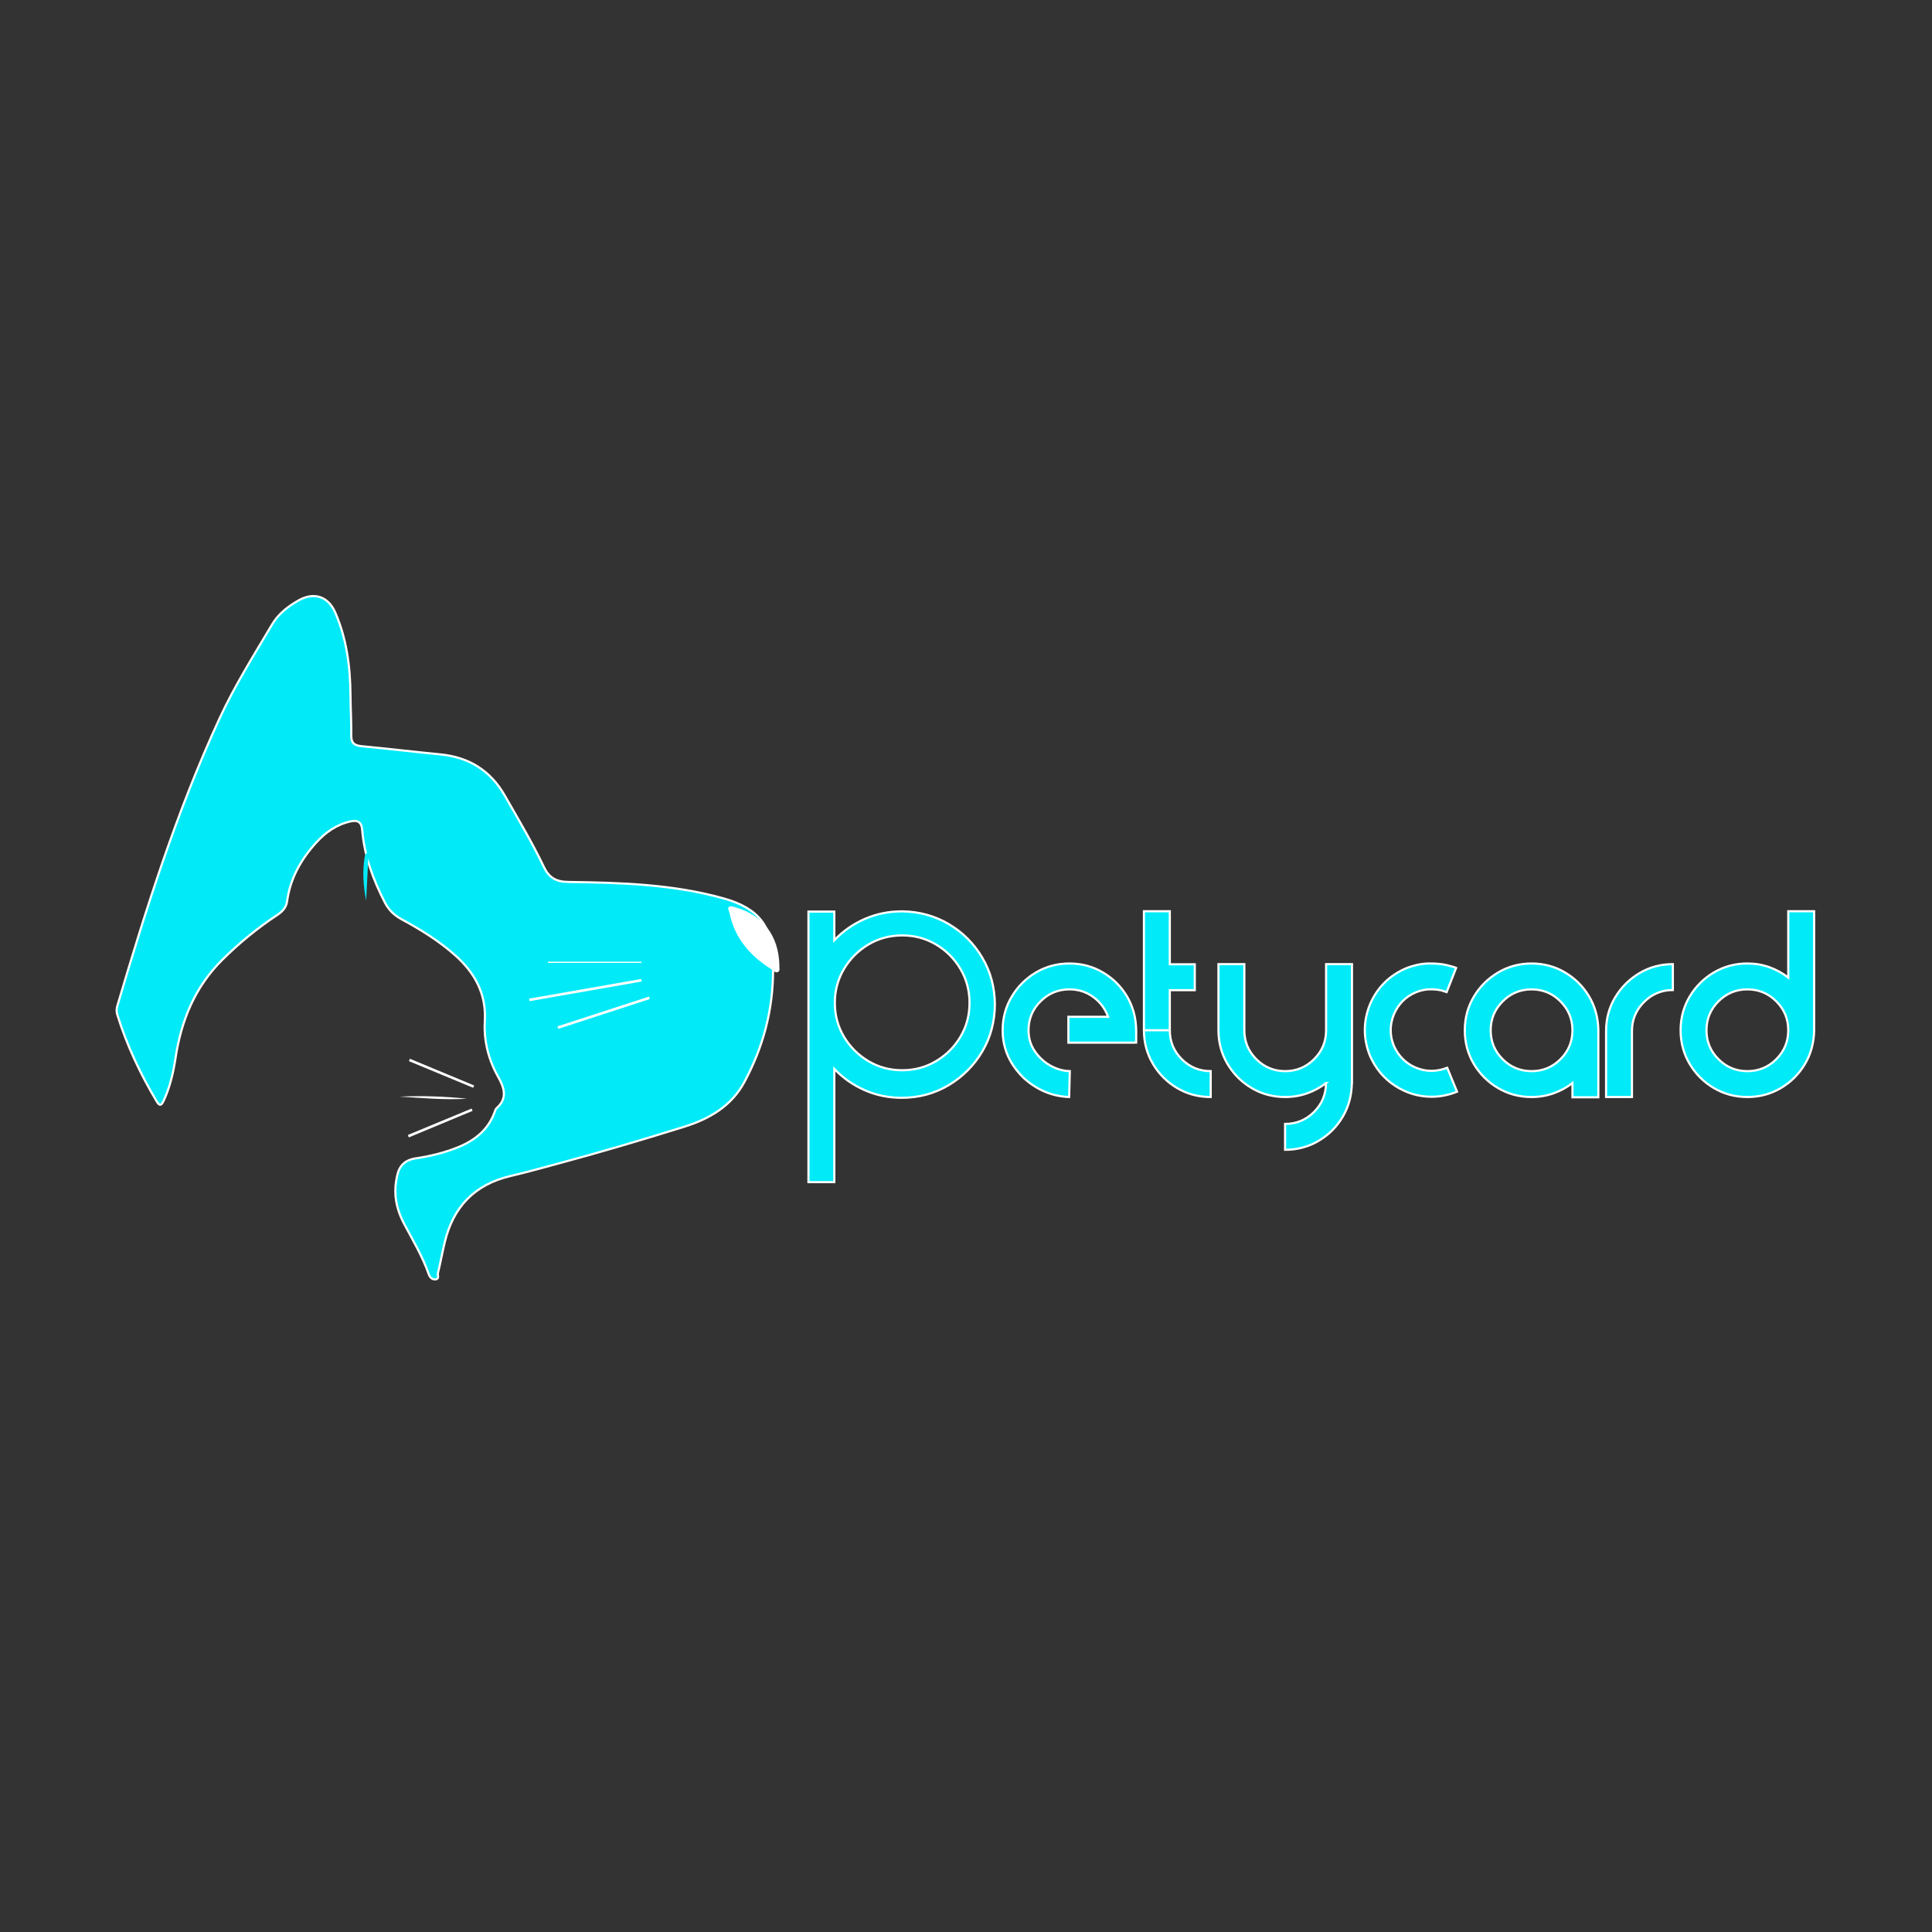 <?xml version="1.0" encoding="utf-8"?>
<!-- Generator: Adobe Illustrator 16.0.3, SVG Export Plug-In . SVG Version: 6.00 Build 0)  -->
<!DOCTYPE svg PUBLIC "-//W3C//DTD SVG 1.1//EN" "http://www.w3.org/Graphics/SVG/1.1/DTD/svg11.dtd">
<svg version="1.1" id="Capa_1" xmlns="http://www.w3.org/2000/svg" xmlns:xlink="http://www.w3.org/1999/xlink" x="0px" y="0px"
	 width="900px" height="900px" viewBox="0 0 900 900" enable-background="new 0 0 900 900" xml:space="preserve">
<rect x="0" y="0" width="900" height="900" fill="#333333" stroke="none"/>
<path fill-rule="evenodd" clip-rule="evenodd" fill="#00EAF8" stroke="#FFFFFF" stroke-miterlimit="10" d="M360.117,452.224
	c-0.01,18.372-4.64,35.622-13.362,51.838c-6.011,11.176-16.23,17.142-28.052,20.834c-19.869,6.207-39.838,12.094-59.958,17.489
	c-6.922,1.857-13.83,3.788-20.809,5.419c-16.963,3.95-26.839,14.554-30.747,30.846c-1.142,4.764-2.004,9.598-3.173,14.356
	c-0.245,0.991,0.766,2.75-1.064,2.957c-1.602,0.179-2.68-0.84-3.241-2.445c-2.853-8.19-7.329-15.639-11.379-23.268
	c-2.952-5.557-4.543-11.274-4.089-17.552c0.126-1.73,0.41-3.392,0.781-5.077c1.026-4.672,3.663-7.271,8.687-8.022
	c6.823-1.018,13.546-2.648,19.946-5.291c7.815-3.229,13.871-8.2,16.77-16.279c0.224-0.619,0.419-1.359,0.882-1.768
	c5.293-4.677,3.59-9.581,0.731-14.671c-4.54-8.082-6.717-16.861-6.188-25.986c0.729-12.59-4.586-22.328-13.7-30.484
	c-7.534-6.748-16.141-12.057-25.046-16.875c-3.463-1.874-6.01-4.338-7.792-7.789c-5.545-10.729-9.619-21.883-10.603-33.947
	c-0.283-3.474-1.975-4.63-5.371-3.883c-6.495,1.43-11.647,5.078-15.931,9.766c-7.165,7.844-12.224,16.804-13.662,27.431
	c-0.381,2.826-2.076,4.737-4.456,6.31c-9.339,6.175-17.951,13.218-25.85,21.088c-12.764,12.716-19.046,28.335-21.669,45.672
	c-1.029,6.805-2.594,13.514-5.53,19.855c-1.12,2.415-1.936,2.52-3.315,0.209c-7.6-12.748-13.866-26.062-18.26-40.199
	c-0.457-1.469-0.417-2.804,0.013-4.258c13.418-45.417,27.642-90.566,47.564-133.766c7.022-15.229,15.988-29.469,24.542-43.902
	c2.922-4.934,7.448-8.416,12.418-11.209c7.111-3.993,13.722-1.76,16.946,5.649c5.338,12.269,7.012,25.206,7.119,38.423
	c0.053,6.351,0.435,12.702,0.372,19.053c-0.034,3.448,1.528,4.536,4.8,4.849c12.263,1.172,24.497,2.636,36.76,3.83
	c13.438,1.309,23.382,7.677,29.952,19.168c6.274,10.98,12.762,21.86,18.213,33.26c2.352,4.92,5.587,6.91,11.332,6.986
	c24.386,0.33,48.771,1.026,72.482,7.69c16.152,4.543,22.774,12.904,22.939,29.32C360.13,449.308,360.117,450.768,360.117,452.224z"
	/>
<path fill-rule="evenodd" clip-rule="evenodd" fill="#00EAF8" d="M174.46,404.003c-0.535-1.307-1.068-2.614-1.603-3.921
	c-0.435,0.023-0.87,0.043-1.304,0.064c-0.328,6.464-0.657,12.927-0.984,19.393c-1.307-6.619-1.772-13.221-0.773-19.836
	c0.164-1.085,0.401-2.511,2.027-2.564c1.256-0.042,1.929,0.918,2.367,1.882c0.484,1.071,0.754,2.236,1.119,3.359
	C175.59,403.206,176.034,404.107,174.46,404.003z"/>
<path fill-rule="evenodd" clip-rule="evenodd" fill="#FFFFFF" d="M190.025,528.701c9.887-4.1,19.771-8.197,29.657-12.293
	c0.159,0.355,0.315,0.716,0.475,1.071c-9.915,4.128-19.827,8.252-29.742,12.382C190.285,529.474,190.155,529.087,190.025,528.701z"
	/>
<path fill-rule="evenodd" clip-rule="evenodd" fill="#FFFFFF" d="M190.965,493.211c9.974,4.146,19.949,8.301,29.924,12.45
	c-0.153,0.355-0.31,0.715-0.463,1.073c-9.975-4.141-19.949-8.271-29.923-12.404C190.657,493.955,190.811,493.582,190.965,493.211z"
	/>
<path fill-rule="evenodd" clip-rule="evenodd" fill="#FFFFFF" d="M217.596,511.823c-10.653,0.689-21.076-0.382-31.521-0.963
	C196.662,510.349,207.216,510.743,217.596,511.823z"/>
<path fill-rule="evenodd" clip-rule="evenodd" fill="#00EAF8" d="M174.46,404.003c0.282-0.542,0.565-1.08,0.848-1.623
	c1.086,2.308,1.289,4.765,0.832,7.4C175.58,407.853,175.019,405.928,174.46,404.003z"/>
<path fill-rule="evenodd" clip-rule="evenodd" fill="#FFFFFF" d="M363.083,449.78c-0.208,0.975,0.598,2.481-0.802,3.074
	c-1.078,0.458-1.923-0.692-2.805-1.244c-10.067-6.301-17.303-14.625-19.657-26.403c-0.194-0.969-1.168-2.164-0.093-2.895
	c0.559-0.378,1.802,0.053,2.684,0.303C355.455,426.292,362.778,435.885,363.083,449.78z"/>
<path fill-rule="evenodd" clip-rule="evenodd" fill="#FFFFFF" d="M246.452,465.204c17.418-3.052,34.838-6.112,52.256-9.165
	c0.071,0.393,0.143,0.789,0.214,1.185c-17.418,3.057-34.837,6.109-52.255,9.157C246.596,465.991,246.526,465.598,246.452,465.204z"
	/>
<path fill-rule="evenodd" clip-rule="evenodd" fill="#FFFFFF" d="M259.654,478.124c14.222-4.624,28.442-9.255,42.664-13.88
	c0.132,0.38,0.262,0.764,0.393,1.146c-14.211,4.63-28.419,9.258-42.628,13.887C259.94,478.893,259.797,478.508,259.654,478.124z"/>
<path fill-rule="evenodd" clip-rule="evenodd" fill="#FFFFFF" d="M255.235,447.988c14.524,0,29.048,0,43.571,0
	c0.005,0.192,0.007,0.382,0.013,0.573c-14.515,0-29.026,0-43.539,0C255.265,448.37,255.251,448.18,255.235,447.988z"/>
<path fill="#00EAF8" stroke="#FFFFFF" stroke-miterlimit="10" d="M420.241,424.543c8.036,0.121,15.299,2.109,21.788,5.967
	c6.488,3.857,11.662,9.041,15.52,15.55s5.826,13.762,5.907,21.758c-0.041,8.116-2,15.45-5.877,21.999
	c-3.878,6.55-9.101,11.782-15.67,15.7c-6.57,3.918-13.854,5.877-21.849,5.877c-6.188,0-11.974-1.195-17.358-3.587
	c-5.385-2.39-10.065-5.675-14.043-9.854v48.096v4.642h-12.054v-4.642v-78.473v-42.913h12.054v13.32
	c4.018-4.219,8.729-7.513,14.134-9.884C408.196,425.729,414.013,424.543,420.241,424.543z M420.302,498.557
	c5.745,0,10.999-1.417,15.761-4.249c4.762-2.833,8.548-6.62,11.361-11.361c2.812-4.741,4.219-10.005,4.219-15.791
	c0-5.746-1.407-11-4.219-15.761c-2.813-4.762-6.6-8.559-11.361-11.392s-10.016-4.249-15.761-4.249
	c-5.786,0-11.051,1.417-15.791,4.249c-4.742,2.833-8.528,6.63-11.361,11.392c-2.833,4.761-4.249,10.015-4.249,15.761
	c0,5.786,1.417,11.05,4.249,15.791c2.833,4.741,6.62,8.528,11.361,11.361C409.251,497.14,414.516,498.557,420.302,498.557z"/>
<path fill="#00EAF8" stroke="#FFFFFF" stroke-miterlimit="10" d="M498.172,448.833c5.705,0,10.918,1.397,15.641,4.189
	c4.721,2.793,8.457,6.52,11.21,11.181c2.752,4.661,4.168,9.884,4.249,15.67v5.786h-0.964v0.061h-30.618v-12.055h18.503
	c-1.366-3.776-3.667-6.85-6.9-9.221c-3.235-2.371-6.941-3.557-11.12-3.557c-5.224,0-9.704,1.859-13.44,5.575
	c-3.737,3.717-5.605,8.207-5.605,13.471c0,3.656,0.974,6.911,2.923,9.764c1.949,2.854,4.38,5.093,7.293,6.721
	c2.913,1.627,5.916,2.481,9.011,2.562l-0.302,12.054c-7.795-0.28-14.787-3.174-20.974-8.679
	c-6.671-6.389-10.005-13.862-10.005-22.421c0-5.705,1.405-10.919,4.219-15.641c2.812-4.721,6.569-8.478,11.271-11.271
	C487.263,450.229,492.466,448.833,498.172,448.833z"/>
<path fill="#00EAF8" stroke="#FFFFFF" stroke-miterlimit="10" d="M544.942,461.248v18.685h-12.054v-55.45h12.054v24.711h11.633
	v12.054H544.942z M544.942,479.933c0,5.265,1.858,9.755,5.575,13.471c3.716,3.717,8.206,5.575,13.471,5.575v12.054
	c-5.747,0-10.97-1.396-15.671-4.188c-4.701-2.792-8.448-6.549-11.24-11.271c-2.793-4.722-4.188-9.935-4.188-15.641H544.942z"/>
<path fill="#00EAF8" stroke="#FFFFFF" stroke-miterlimit="10" d="M629.804,449.134v0.061v30.799v24.53h-0.061
	c-0.08,5.786-1.497,11.02-4.249,15.7s-6.489,8.417-11.21,11.211c-4.722,2.792-9.936,4.188-15.641,4.188v-12.054
	c5.264,0,9.754-1.859,13.471-5.575c3.716-3.718,5.575-8.207,5.575-13.471h0.061c-2.652,2.049-5.596,3.646-8.83,4.791
	c-3.235,1.146-6.641,1.718-10.216,1.718c-5.747,0-10.97-1.396-15.671-4.188c-4.701-2.792-8.448-6.549-11.24-11.271
	c-2.793-4.722-4.188-9.935-4.188-15.641v-30.799h12.054v30.799c0,5.265,1.858,9.755,5.575,13.471
	c3.716,3.717,8.206,5.575,13.471,5.575c5.223,0,9.703-1.858,13.44-5.575c3.736-3.716,5.605-8.206,5.605-13.471v-30.799H629.804z"/>
<path fill="#00EAF8" stroke="#FFFFFF" stroke-miterlimit="10" d="M649.271,487.104c2.21,4.903,5.655,8.328,10.337,10.276
	c4.681,1.949,9.532,1.959,14.556,0.03l4.58,11.15c-3.938,1.567-7.876,2.351-11.813,2.351c-6.108,0-11.783-1.697-17.027-5.093
	c-5.243-3.396-9.171-8.106-11.782-14.134c-3.135-7.956-3.115-15.891,0.06-23.808c3.375-7.835,8.98-13.44,16.815-16.815
	c3.737-1.446,7.253-2.189,10.548-2.23c3.294-0.04,6.077,0.211,8.348,0.753c2.27,0.542,3.746,0.975,4.43,1.296l-4.399,11.211
	c-0.161-0.08-0.925-0.302-2.29-0.663c-1.367-0.362-3.115-0.552-5.244-0.573c-2.13-0.02-4.38,0.433-6.75,1.356
	c-4.822,2.049-8.258,5.484-10.307,10.307C647.363,477.382,647.343,482.243,649.271,487.104z"/>
<path fill="#00EAF8" stroke="#FFFFFF" stroke-miterlimit="10" d="M713.461,448.833c5.665,0,10.849,1.386,15.55,4.159
	s8.438,6.479,11.211,11.12c2.772,4.641,4.219,9.835,4.339,15.58v31.462h-12.054v-6.63c-2.652,2.049-5.596,3.646-8.83,4.791
	c-3.235,1.146-6.641,1.718-10.216,1.718c-5.706,0-10.92-1.396-15.641-4.188c-4.722-2.792-8.479-6.539-11.271-11.24
	c-2.793-4.701-4.188-9.925-4.188-15.671c0-5.705,1.396-10.909,4.188-15.61c2.792-4.701,6.549-8.458,11.271-11.271
	C702.541,450.24,707.755,448.833,713.461,448.833z M713.461,498.979c5.264,0,9.754-1.858,13.471-5.575
	c3.716-3.716,5.575-8.206,5.575-13.471c0-5.223-1.859-9.704-5.575-13.44c-3.717-3.737-8.207-5.605-13.471-5.605
	c-5.265,0-9.755,1.868-13.471,5.605c-3.717,3.736-5.575,8.218-5.575,13.44c0,5.265,1.858,9.755,5.575,13.471
	C703.706,497.12,708.196,498.979,713.461,498.979z"/>
<path fill="#00EAF8" stroke="#FFFFFF" stroke-miterlimit="10" d="M748.177,480.234c0-5.705,1.405-10.909,4.219-15.61
	c2.812-4.701,6.569-8.458,11.271-11.271c4.701-2.812,9.904-4.219,15.61-4.219v12.055c-5.224,0-9.704,1.868-13.44,5.605
	c-3.737,3.736-5.605,8.217-5.605,13.44v30.798h-12.054V480.234z"/>
<path fill="#00EAF8" stroke="#FFFFFF" stroke-miterlimit="10" d="M833.039,455.402v-30.919h12.054v55.691
	c-0.12,5.746-1.566,10.939-4.339,15.58c-2.773,4.641-6.5,8.348-11.181,11.12c-4.682,2.772-9.875,4.158-15.58,4.158
	c-5.706,0-10.92-1.396-15.641-4.188c-4.722-2.792-8.479-6.549-11.271-11.271c-2.793-4.722-4.188-9.935-4.188-15.641
	c0-5.705,1.396-10.919,4.188-15.641c2.792-4.721,6.549-8.478,11.271-11.271c4.721-2.792,9.935-4.189,15.641-4.189
	c3.575,0,6.98,0.573,10.216,1.718C827.443,451.695,830.387,453.313,833.039,455.402z M813.993,498.979
	c5.264,0,9.754-1.858,13.471-5.575c3.716-3.716,5.575-8.206,5.575-13.471c0-5.264-1.859-9.754-5.575-13.471
	c-3.717-3.716-8.207-5.575-13.471-5.575c-5.265,0-9.755,1.859-13.471,5.575c-3.717,3.717-5.575,8.207-5.575,13.471
	c0,5.265,1.858,9.755,5.575,13.471C804.238,497.12,808.729,498.979,813.993,498.979z"/>
</svg>
